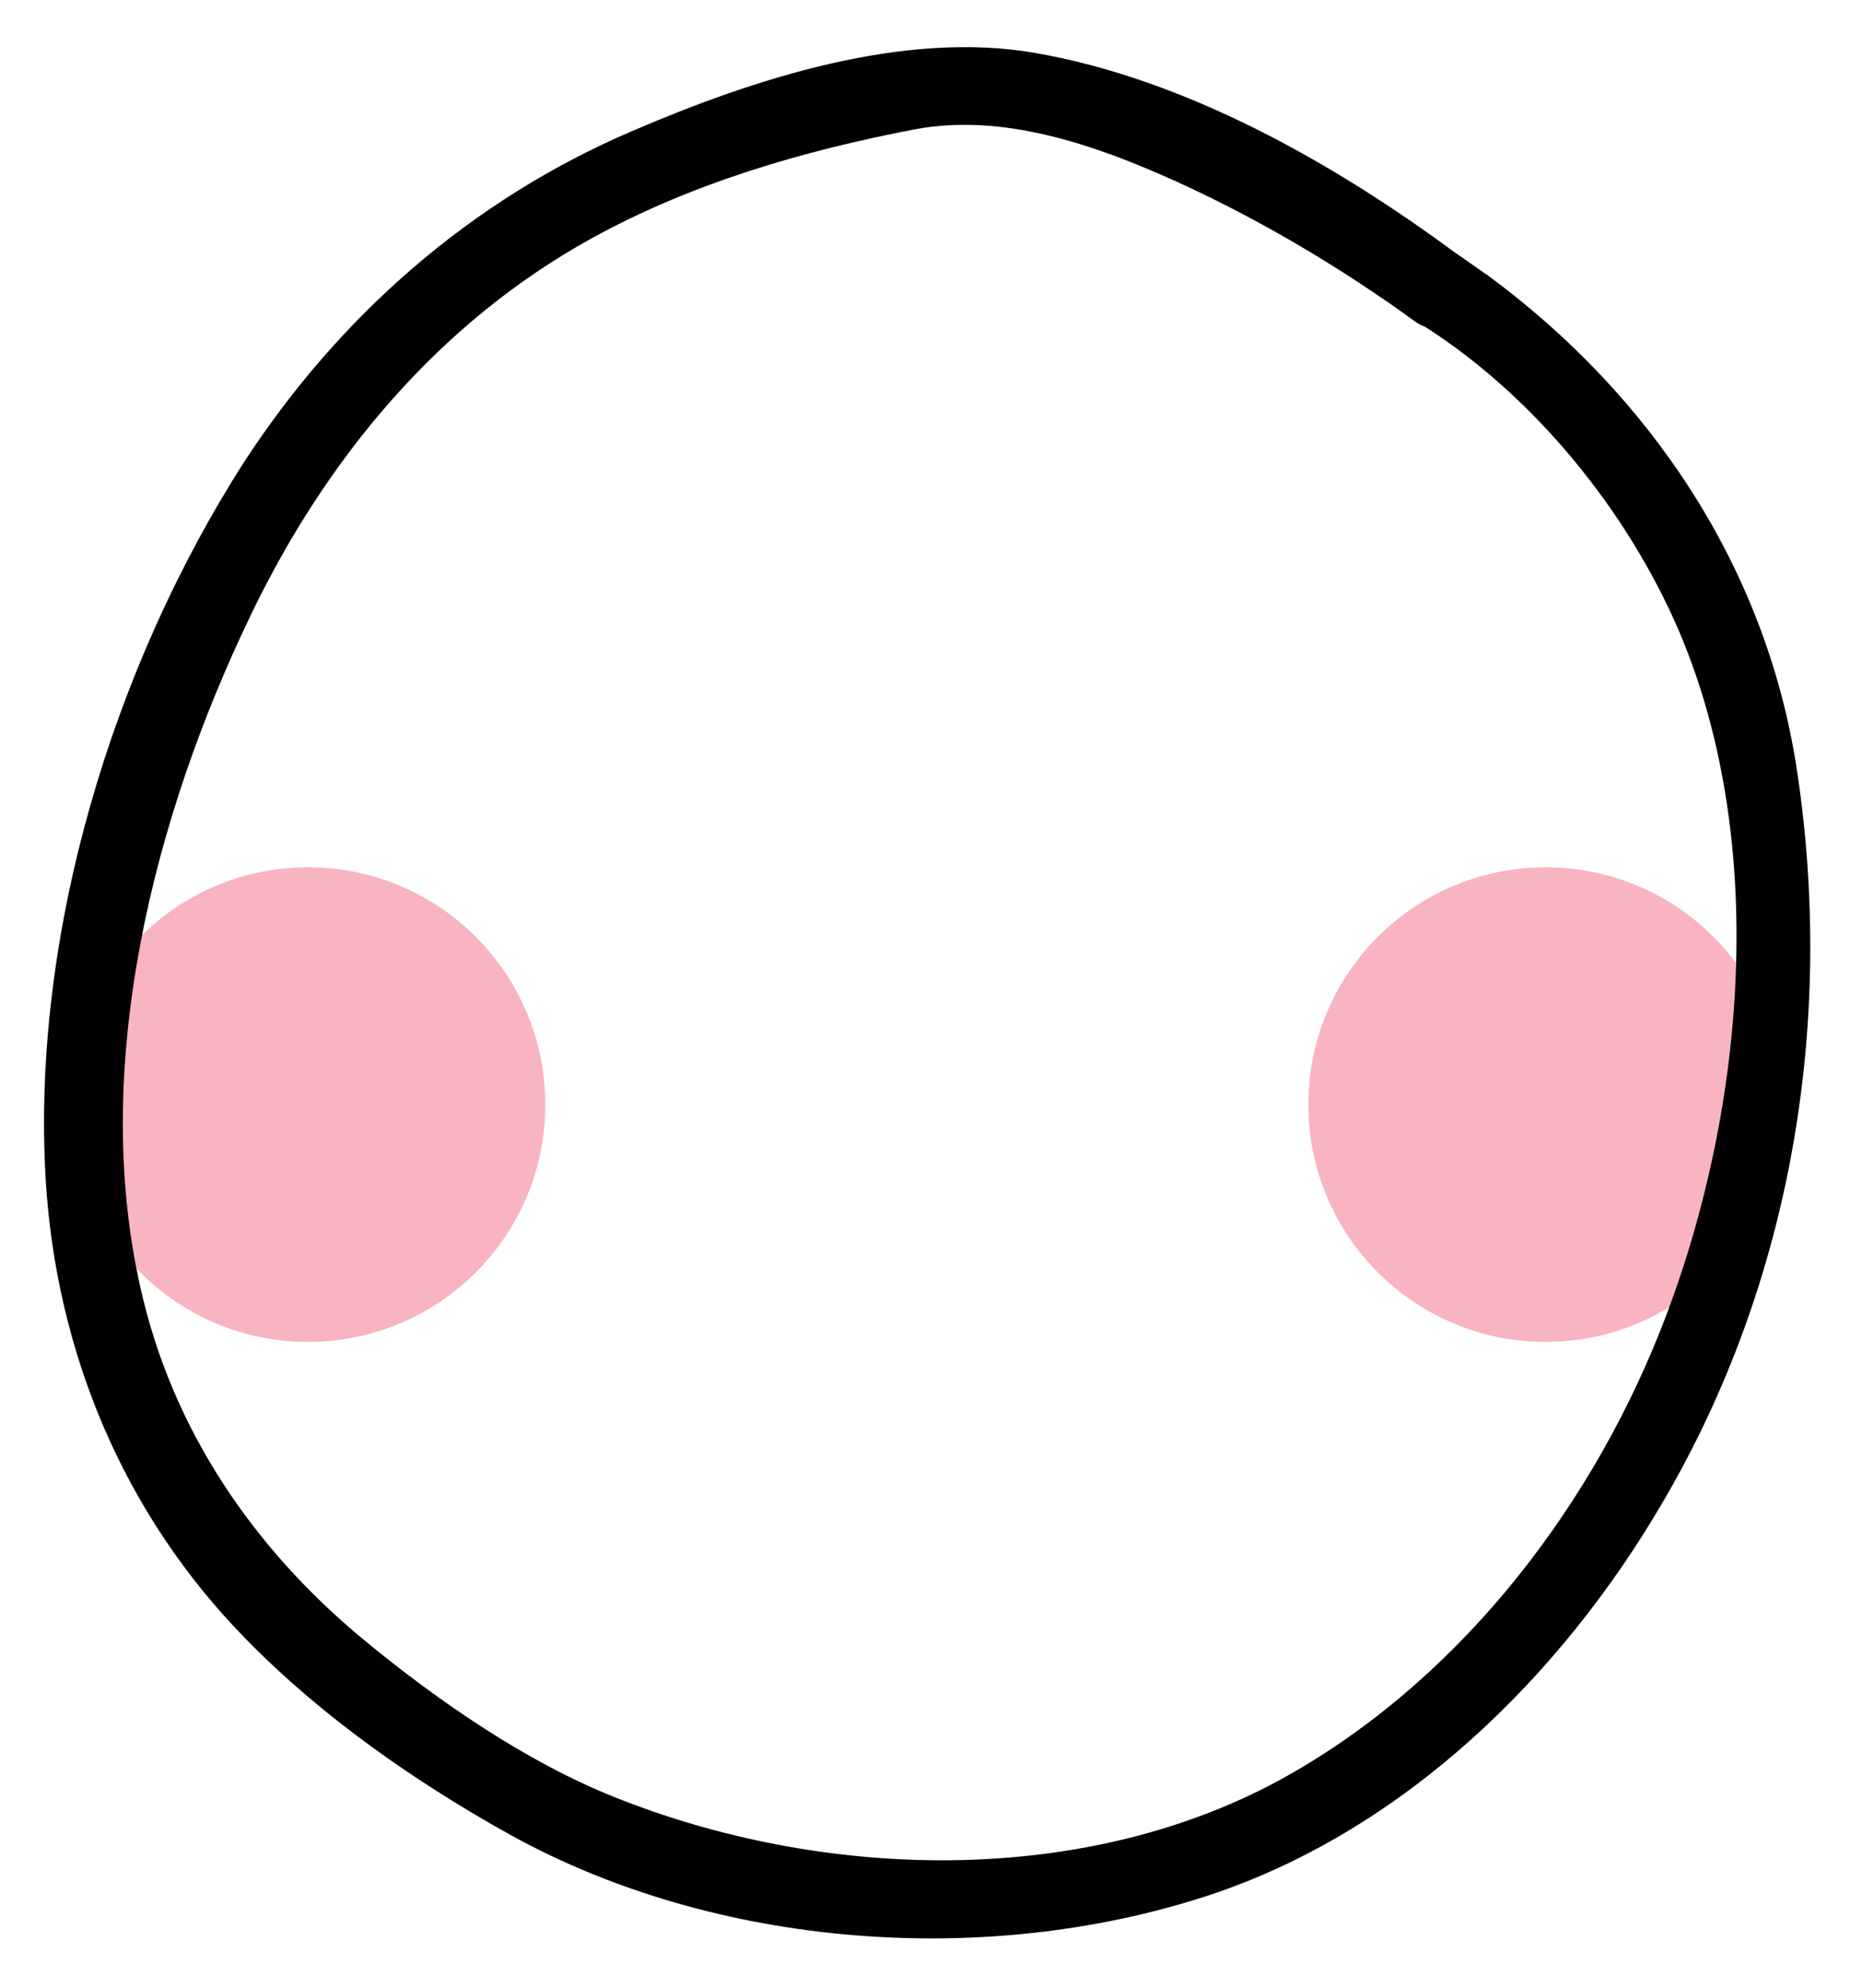 <?xml version="1.0" encoding="utf-8"?>
<!-- Generator: Adobe Illustrator 22.1.0, SVG Export Plug-In . SVG Version: 6.00 Build 0)  -->
<svg version="1.1" id="Layer_1" xmlns="http://www.w3.org/2000/svg" xmlns:xlink="http://www.w3.org/1999/xlink" x="0px" y="0px"
	 viewBox="0 0 200.1 213.6" style="enable-background:new 0 0 200.1 213.6;" xml:space="preserve">
<style type="text/css">
	.st0{fill:#F8B4C0;}
	.st1{fill:#010101;}
</style>
<circle class="st0" cx="33.1" cy="118.7" r="25.5"/>
<circle class="st0" cx="166.1" cy="118.7" r="25.5"/>
<g>
	<g>
		<path class="st1" d="M156.3,27.1c-13-9.6-28.9-18.6-45-21.4c-14.2-2.5-30.4,2.8-43.4,8.4C50.6,21.5,36.4,34,26.2,49.7
			C12.1,71.7,3.4,100.4,4.9,126.6c1.1,18.7,8.4,36.2,21.6,49.6c8.1,8.3,18.3,15.4,28.4,21c22.1,12.2,51.1,14.3,74.9,6.5
			c21-6.9,38-23.6,48.9-42.3c13.9-23.7,18.5-51.7,14.4-78.7c-3.3-21.7-15.7-40.2-33.2-53.1C158.7,28.8,157.5,27.9,156.3,27.1
			c-4.7-2.9-9,4.5-4.3,7.3c12,7.3,22.1,19.4,27.9,32.2c10.5,23.3,7.7,53.5-1.6,76.7c-7.9,19.7-22.2,37.9-41,48.1
			c-21.4,11.5-49.1,10.6-71.3,1.7c-9.5-3.8-18.9-10.3-26.8-16.8c-12-9.9-20.7-22.7-24.1-37.9c-5.4-23.8,1.4-50.6,11.8-72.2
			C35,49.3,47.1,34.7,63.6,25.6c10.7-5.9,22.7-9.4,34.7-11.7c9.5-1.8,19.5,1.7,28.1,5.6c7.7,3.5,15.2,7.8,22.2,12.6
			c1.2,0.8,2.3,1.6,3.4,2.4C156.4,37.7,160.6,30.4,156.3,27.1z"/>
	</g>
</g>
</svg>
